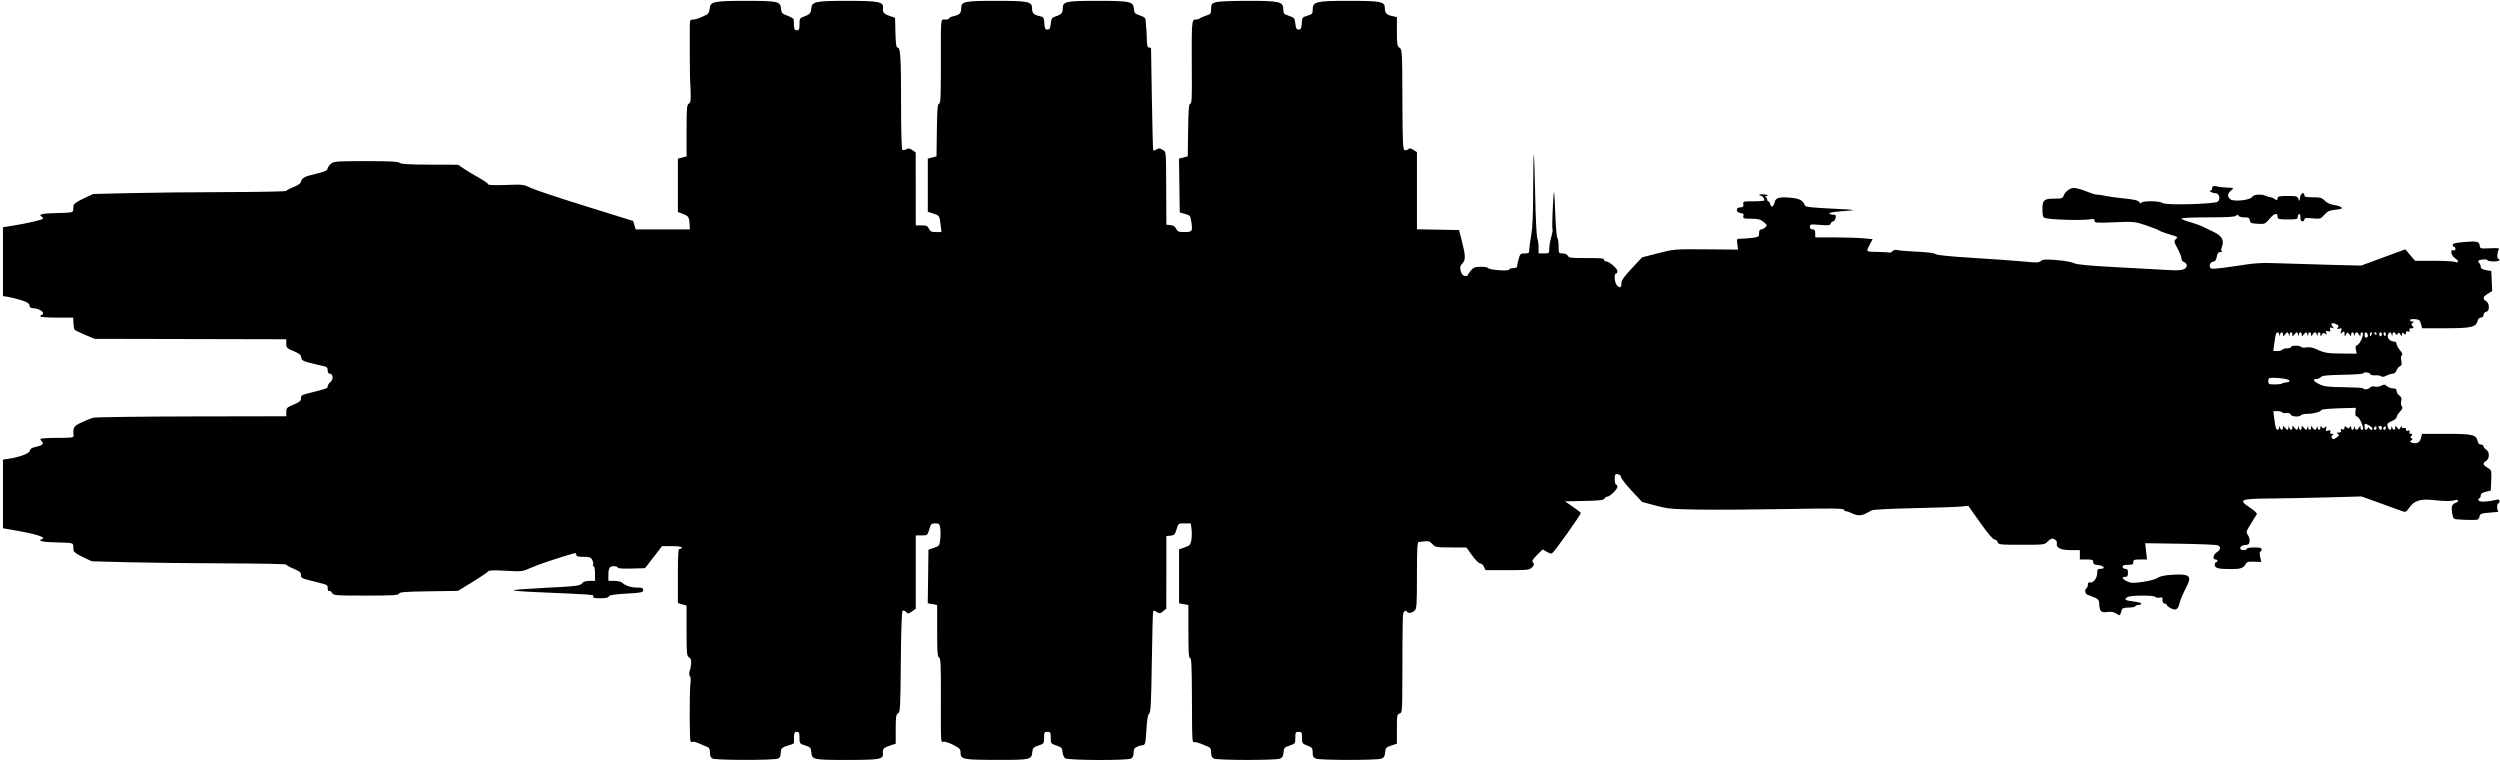 <?xml version="1.0" encoding="UTF-8" standalone="no"?>
<!-- Created with Inkscape (http://www.inkscape.org/) -->

<svg
   xmlns:dc="http://purl.org/dc/elements/1.1/"
   xmlns:cc="http://creativecommons.org/ns#"
   xmlns:rdf="http://www.w3.org/1999/02/22-rdf-syntax-ns#"
   xmlns:svg="http://www.w3.org/2000/svg"
   xmlns="http://www.w3.org/2000/svg"
   xmlns:sodipodi="http://sodipodi.sourceforge.net/DTD/sodipodi-0.dtd"
   xmlns:inkscape="http://www.inkscape.org/namespaces/inkscape"
   width="568.658"
   height="172.927"
   id="svg2"
   version="1.1"
   inkscape:version="0.48.5 r10040"
   sodipodi:docname="Orion.svg">
  <defs
     id="defs4" />
  <sodipodi:namedview
     id="base"
     pagecolor="#ffffff"
     bordercolor="#666666"
     borderopacity="1.0"
     inkscape:pageopacity="0.0"
     inkscape:pageshadow="2"
     inkscape:zoom="2.8"
     inkscape:cx="294.79516"
     inkscape:cy="88.128407"
     inkscape:document-units="px"
     inkscape:current-layer="layer1"
     showgrid="false"
     fit-margin-top="0"
     fit-margin-left="0"
     fit-margin-right="0"
     fit-margin-bottom="0"
     inkscape:window-width="1920"
     inkscape:window-height="1018"
     inkscape:window-x="-8"
     inkscape:window-y="-8"
     inkscape:window-maximized="1"
     showguides="true"
     inkscape:guide-bbox="true" />
  <g
     inkscape:label="Layer 1"
     inkscape:groupmode="layer"
     id="layer1"
     transform="translate(608.581,-673.163)">
    <g
       id="g2996"
       transform="matrix(0.304,0,0,0.304,-120.725,812.391)">
      <path
         style="fill:#000000"
         d="m -1071.821,109.568 c -1.136,-0.662 -1.75,-2.24 -1.75,-4.501 0,-2.425 -0.531,-3.661 -1.75,-4.071 -0.963,-0.324 -3.65,-1.469 -5.973,-2.545 -2.322,-1.075 -4.654,-1.689 -5.181,-1.363 -0.527,0.326 -1.263,0.1 -1.635,-0.502 -0.803,-1.3 -0.841,-37.592 -0.045,-43.639 0.304,-2.31 0.183,-4.429 -0.268,-4.708 -0.875,-0.541 -0.895,-3.483 -0.034,-5.109 0.286,-0.54 0.633,-2.63 0.772,-4.644 0.184,-2.677 -0.237,-3.935 -1.567,-4.68 -1.658,-0.929 -1.819,-2.683 -1.819,-19.838 l 0,-18.82 -3.25,-0.957 -3.25,-0.957 0,-20.293 c 0,-17.372 0.216,-20.293 1.5,-20.293 0.825,0 1.5,-0.45 1.5,-1 0,-0.577 -3.143,-1 -7.427,-1 l -7.427,0 -6.363,8.25 -6.363,8.25 -10.21,0.285 c -6.554,0.183 -10.21,-0.086 -10.21,-0.75 0,-0.569 -1.302,-1.035 -2.893,-1.035 -3.301,0 -4.107,1.389 -4.107,7.082 l 0,3.918 4.428,0 c 2.436,0 5.023,0.568 5.75,1.262 2.381,2.273 6.836,3.738 11.368,3.738 3.708,0 4.453,0.318 4.453,1.899 0,1.727 -1.144,1.965 -12.579,2.625 -9.233,0.533 -12.72,1.091 -13.107,2.101 -0.366,0.954 -2.352,1.375 -6.48,1.375 -3.741,0 -5.721,-0.374 -5.33,-1.007 1.121,-1.813 2.996,-1.657 -43.754,-3.639 -8.662,-0.367 -15.75,-0.963 -15.75,-1.325 0,-0.361 10.238,-1.165 22.75,-1.785 25.043,-1.241 27.238,-1.525 28.86,-3.733 0.681,-0.927 2.712,-1.512 5.25,-1.512 l 4.14,0 0,-5.5 c 0,-3.204 -0.442,-5.5 -1.059,-5.5 -0.582,0 -0.754,-0.493 -0.382,-1.095 0.372,-0.602 0.098,-2.177 -0.61,-3.5 -1.112,-2.078 -2.011,-2.405 -6.618,-2.405 -4.174,0 -5.331,-0.34 -5.331,-1.567 0,-1.018 -0.613,-1.391 -1.75,-1.062 -12.661,3.654 -26.765,8.393 -32.085,10.78 -6.577,2.951 -6.739,2.97 -19.003,2.272 -9.087,-0.518 -12.563,-0.391 -13.099,0.476 -0.401,0.649 -5.642,4.194 -11.646,7.877 l -10.917,6.697 -21.802,0.318 c -17.882,0.261 -21.902,0.578 -22.357,1.764 -0.463,1.205 -4.566,1.445 -24.707,1.445 -23.223,0 -24.201,-0.079 -25.426,-2.039 -0.7,-1.121 -1.708,-1.77 -2.24,-1.441 -0.532,0.329 -0.967,-0.523 -0.967,-1.894 0,-2.593 -0.115,-2.66 -8,-4.634 -12.22,-3.06 -12,-2.96 -12,-5.435 0,-1.925 -1.026,-2.791 -5.5,-4.645 -3.025,-1.254 -5.5,-2.647 -5.5,-3.096 0,-0.449 -20.137,-0.862 -44.75,-0.918 -24.613,-0.056 -57.35,-0.426 -72.75,-0.823 l -28,-0.721 -6.75,-3.187 c -4.24,-2.002 -6.814,-3.834 -6.921,-4.927 -0.094,-0.957 -0.214,-2.64 -0.267,-3.74 -0.09,-1.87 -0.894,-2.018 -12.329,-2.281 -10.875,-0.25 -14.74,-1.133 -10.982,-2.511 3.609,-1.323 -4.741,-3.889 -22.5,-6.914 l -6.75,-1.15 0,-25.695 0,-25.695 4.25,-0.636 c 8.471,-1.268 15.648,-4.002 15.958,-6.079 0.208,-1.393 1.443,-2.197 4.275,-2.783 4.832,-0.999 6.379,-2.297 4.717,-3.958 -0.66,-0.66 -1.2,-1.56 -1.2,-2 0,-0.44 5.62,-0.8 12.488,-0.8 11.283,0 12.474,-0.169 12.341,-1.75 -0.513,-6.122 0.046,-7.045 5.92,-9.779 3.163,-1.472 7.033,-3.061 8.602,-3.533 1.569,-0.471 34.756,-0.914 73.75,-0.985 l 70.898,-0.128 0,-3.229 c 0,-2.97 0.44,-3.411 5.5,-5.508 4.447,-1.843 5.5,-2.727 5.5,-4.617 0,-2.406 0.232,-2.538 7.75,-4.412 11.257,-2.806 12.25,-3.186 12.25,-4.688 0,-0.853 0.957,-2.326 2.127,-3.274 2.362,-1.913 1.886,-6.098 -0.694,-6.098 -0.859,0 -1.433,-0.994 -1.433,-2.481 0,-1.887 -0.658,-2.632 -2.75,-3.111 -15.966,-3.656 -16.742,-3.954 -17.051,-6.552 -0.24,-2.018 -1.405,-2.988 -5.75,-4.789 -5.039,-2.089 -5.449,-2.507 -5.449,-5.552 l 0,-3.294 -71.693,-0.162 -71.693,-0.162 -7.305,-3.041 c -4.018,-1.673 -7.555,-3.445 -7.86,-3.938 -0.305,-0.493 -0.626,-2.702 -0.714,-4.907 l -0.16,-4.01 -12.287,0 c -7.525,0 -12.287,-0.388 -12.287,-1 0,-0.55 0.45,-1 1,-1 0.55,0 1,-0.603 1,-1.339 0,-1.614 -4.18,-3.661 -7.478,-3.661 -1.662,0 -2.48,-0.642 -2.703,-2.122 -0.245,-1.63 -1.71,-2.55 -6.319,-3.971 -3.3,-1.017 -7.688,-2.108 -9.75,-2.424 l -3.75,-0.574 0,-25.77 0,-25.77 6.75,-1.051 c 11.13,-1.734 23.25,-4.549 23.25,-5.401 0,-0.439 -0.45,-1.077 -1,-1.417 -2.827,-1.747 0.137,-2.465 11.232,-2.719 11.435,-0.262 12.239,-0.411 12.329,-2.281 0.053,-1.1 0.173,-2.721 0.267,-3.602 0.1,-0.935 3.191,-3.013 7.421,-4.991 l 7.25,-3.389 27.5,-0.659 c 15.125,-0.363 47.638,-0.704 72.25,-0.759 24.613,-0.055 44.75,-0.451 44.75,-0.88 0,-0.429 2.304,-1.666 5.121,-2.75 2.816,-1.084 5.324,-2.645 5.572,-3.47 1.101,-3.658 2.424,-4.442 10.85,-6.429 7.075,-1.669 9.014,-2.509 9.308,-4.032 0.204,-1.058 1.426,-2.755 2.717,-3.77 2.13,-1.676 4.52,-1.845 25.991,-1.845 17.822,0 24.027,0.317 25.197,1.288 1.153,0.957 6.979,1.304 22.649,1.348 l 21.096,0.059 4.5,3.045 c 2.475,1.675 7.537,4.724 11.25,6.777 3.712,2.052 6.75,4.203 6.75,4.778 0,0.701 4.372,0.882 13.25,0.549 12.667,-0.476 13.47,-0.388 18.25,2.016 2.75,1.383 21.2,7.553 41,13.711 l 36,11.197 0.957,3.154 0.957,3.154 20.29,0 20.29,0 -0.293,-4.67 c -0.3,-4.787 -0.892,-5.513 -5.95,-7.305 l -2.75,-0.975 0,-19.996 0,-19.996 3.25,-0.843 3.25,-0.843 0,-19.255 c 0,-16.934 0.201,-19.368 1.667,-20.189 1.418,-0.794 1.615,-2.388 1.318,-10.68 -0.192,-5.361 -0.392,-9.747 -0.445,-9.747 -0.123,0 -0.224,-32.609 -0.119,-38.25 0.07,-3.77 0.344,-4.25 2.425,-4.25 2.064,0 5.847,-1.39 10.654,-3.915 0.825,-0.433 1.637,-2.394 1.806,-4.358 0.446,-5.209 2.914,-5.727 27.296,-5.727 23.814,0 25.637,0.409 26.096,5.864 0.274,3.251 0.728,3.747 4.802,5.247 2.475,0.911 4.556,2.159 4.625,2.773 0.069,0.614 0.181,2.691 0.25,4.616 0.1,2.792 0.53,3.5 2.125,3.5 1.705,0 2,-0.667 2,-4.525 0,-4.033 0.299,-4.631 2.75,-5.499 4.888,-1.732 5.745,-2.617 6.056,-6.249 0.446,-5.213 2.907,-5.727 27.393,-5.727 23.177,0 26.775,0.728 26.272,5.316 -0.369,3.363 0.547,4.449 5.077,6.016 l 3.952,1.366 0.283,11.151 c 0.215,8.476 0.602,11.151 1.614,11.151 2.165,0 2.603,7.164 2.603,42.581 0,20.654 0.372,33.531 0.979,33.907 0.539,0.333 1.893,0.116 3.009,-0.481 1.592,-0.852 2.56,-0.7 4.489,0.704 l 2.46,1.79 0.031,27.25 0.031,27.25 4.339,0 c 3.658,0 4.518,0.392 5.479,2.5 0.948,2.08 1.834,2.5 5.276,2.5 l 4.137,0 -0.701,-5.75 c -0.807,-6.622 -0.803,-6.616 -5.78,-8.207 l -3.75,-1.198 0,-19.894 0,-19.894 3.25,-0.841 3.25,-0.841 0.271,-19.687 c 0.219,-15.868 0.537,-19.687 1.641,-19.687 1.126,0 1.367,-4.841 1.356,-27.25 -0.02,-39.164 -0.328,-35.75 3.232,-35.75 1.65,0 3,-0.414 3,-0.921 0,-0.506 1.462,-1.233 3.25,-1.615 4.541,-0.971 5.75,-2.217 5.75,-5.926 0,-5.057 2.251,-5.538 25.898,-5.538 24.251,0 27.102,0.576 27.102,5.475 0,3.761 1.196,5.015 5.698,5.977 2.984,0.638 3.218,0.997 3.5,5.365 0.253,3.915 0.63,4.682 2.302,4.682 1.623,0 2.094,-0.833 2.5,-4.422 0.435,-3.848 0.89,-4.547 3.5,-5.384 4.456,-1.429 5.5,-2.597 5.5,-6.155 0,-5.057 2.251,-5.538 25.898,-5.538 24.497,0 26.853,0.503 27.296,5.828 0.277,3.329 0.702,3.809 4.556,5.141 3.878,1.341 4.26,1.778 4.365,5 0.063,1.942 0.22,3.981 0.348,4.531 0.128,0.55 0.301,4.037 0.385,7.75 0.119,5.266 0.482,6.75 1.652,6.75 0.825,0 1.509,0.113 1.52,0.25 0.011,0.138 0.296,17.35 0.633,38.25 0.337,20.9 0.799,38.208 1.026,38.462 0.227,0.254 1.33,-0.111 2.45,-0.81 1.69,-1.055 2.45,-1.002 4.455,0.311 2.887,1.892 2.643,-0.777 2.794,30.537 l 0.123,25.5 3.114,0.303 c 2.162,0.211 3.454,1.051 4.229,2.75 0.969,2.126 1.778,2.447 6.168,2.447 5.859,0 6.241,-0.547 5.212,-7.47 -0.704,-4.741 -0.922,-5.022 -4.73,-6.09 l -3.992,-1.119 -0.271,-20.127 -0.271,-20.127 3.271,-0.847 3.271,-0.847 0.271,-19.687 c 0.218,-15.818 0.539,-19.687 1.634,-19.687 1.122,0 1.319,-4.639 1.115,-26.25 -0.136,-14.438 -0.022,-28.613 0.254,-31.5 0.436,-4.56 0.786,-5.25 2.664,-5.25 1.189,0 2.59,-0.396 3.112,-0.879 0.522,-0.484 2.638,-1.418 4.7,-2.078 3.471,-1.109 3.75,-1.483 3.75,-5.023 0,-3.391 0.357,-3.949 3.149,-4.922 1.898,-0.662 11.454,-1.098 24.05,-1.098 24.25,0 26.801,0.613 26.801,6.442 0,3.101 0.363,3.511 4.25,4.802 4.009,1.331 4.278,1.662 4.75,5.833 0.406,3.589 0.877,4.422 2.5,4.422 1.667,0 2.05,-0.766 2.299,-4.606 0.286,-4.414 0.464,-4.656 4.25,-5.79 3.605,-1.08 3.951,-1.485 3.951,-4.618 0,-5.879 2.508,-6.486 26.801,-6.486 24.353,0 27.199,0.573 27.199,5.475 0,3.771 1.194,5.014 5.75,5.989 l 3.25,0.695 0,10.799 c 0,9.656 0.211,10.944 1.991,12.171 1.924,1.326 1.995,2.63 2.119,38.699 0.106,30.904 0.368,37.419 1.522,37.862 0.766,0.294 2.033,0.004 2.814,-0.644 1.109,-0.92 1.984,-0.81 3.987,0.503 l 2.567,1.682 0,28.86 0,28.86 15.75,0.275 15.75,0.275 2.159,8.5 c 2.778,10.938 2.828,13.853 0.281,16.564 -1.699,1.808 -1.908,2.784 -1.191,5.564 0.609,2.361 1.526,3.467 3.06,3.691 1.205,0.176 2.191,-0.049 2.192,-0.5 7e-4,-0.451 1.066,-2.057 2.366,-3.57 1.999,-2.325 3.146,-2.75 7.415,-2.75 2.778,0 5.2,0.406 5.384,0.901 0.518,1.401 15.833,2.578 15.833,1.216 0,-0.615 1.35,-1.117 3,-1.117 2.109,0 3,-0.485 3,-1.634 0,-0.899 0.521,-3.374 1.158,-5.5 1.044,-3.486 1.487,-3.866 4.5,-3.866 2.974,0 3.344,-0.303 3.361,-2.75 0.011,-1.512 0.67,-6.35 1.465,-10.75 1.015,-5.616 1.456,-15.873 1.48,-34.417 0.019,-14.529 0.233,-26.218 0.476,-25.976 0.243,0.243 0.701,13.81 1.018,30.15 0.318,16.34 1.019,30.871 1.559,32.291 0.54,1.42 0.982,4.577 0.982,7.017 l 0,4.435 4,0 c 3.954,0 4,-0.043 4.011,-3.75 0.01,-2.062 0.675,-5.94 1.487,-8.616 0.812,-2.676 1.222,-5.278 0.91,-5.782 -0.581,-0.94 0.6,-28.177 1.196,-27.581 0.182,0.182 0.599,7.733 0.926,16.78 0.327,9.047 1.017,16.876 1.532,17.399 0.515,0.522 0.937,3.335 0.937,6.25 0,5.208 0.051,5.3 2.965,5.3 1.812,0 3.333,0.688 3.911,1.768 0.834,1.559 2.493,1.758 14.035,1.687 10.181,-0.063 13.089,0.211 13.089,1.232 0,0.722 0.699,1.313 1.553,1.313 2.332,0 8.447,5.248 8.447,7.25 0,0.963 -0.45,1.75 -1,1.75 -1.862,0 -1.12,7.452 0.915,9.196 2.28,1.952 3.084,1.391 3.084,-2.15 0,-1.893 2.153,-4.914 7.75,-10.874 l 7.75,-8.252 12,-3.085 c 11.92,-3.065 12.159,-3.084 35.891,-2.891 l 23.891,0.195 -0.546,-4.069 c -0.538,-4.013 -0.502,-4.069 2.609,-4.077 1.735,-0.005 5.517,-0.292 8.405,-0.639 4.963,-0.596 5.25,-0.787 5.25,-3.491 0,-1.934 0.509,-2.861 1.571,-2.861 0.864,0 2.285,-0.714 3.158,-1.587 1.449,-1.449 1.334,-1.793 -1.321,-3.964 -2.37,-1.938 -4.086,-2.384 -9.274,-2.413 -5.805,-0.033 -6.322,-0.207 -5.858,-1.98 0.397,-1.518 -0.07,-2.011 -2.133,-2.25 -3.653,-0.423 -3.78,-4.306 -0.142,-4.306 2.019,0 2.44,-0.433 2.187,-2.25 -0.302,-2.173 -0.038,-2.25 7.75,-2.25 4.435,0 8.056,-0.338 8.048,-0.75 -0.027,-1.34 -1.891,-3.757 -2.698,-3.5 -0.433,0.138 -0.907,-0.111 -1.054,-0.551 -0.147,-0.441 1.428,-0.601 3.5,-0.356 3.068,0.362 3.396,0.591 1.767,1.231 -1.1,0.432 -1.438,0.818 -0.75,0.856 0.688,0.039 1.25,0.745 1.25,1.57 0,0.825 0.398,1.5 0.883,1.5 0.486,0 1.119,0.9 1.406,2 0.773,2.954 2.457,2.429 3.211,-1.001 0.82,-3.735 3.353,-4.485 12.355,-3.658 6.375,0.585 9.096,2.075 10.316,5.649 0.43,1.26 4.157,1.687 22.829,2.621 16.741,0.837 16.947,0.943 3.747,1.921 -4.841,0.358 -8.502,1.055 -8.191,1.558 0.309,0.5 1.598,0.91 2.865,0.91 1.917,0 2.222,0.419 1.825,2.5 -0.263,1.375 -1.052,2.5 -1.754,2.5 -0.702,0 -1.56,0.74 -1.908,1.645 -0.539,1.405 -1.72,1.553 -8.107,1.013 -7.005,-0.592 -7.476,-0.507 -7.476,1.355 0,1.321 0.671,1.987 2,1.987 1.556,0 2,0.667 2,3 l 0,3 13.849,0 c 7.617,0 17.279,0.29 21.471,0.644 l 7.622,0.644 -1.614,3.106 c -3.541,6.812 -3.978,6.291 5.434,6.467 4.726,0.088 8.791,0.359 9.034,0.602 0.243,0.243 1.13,-0.247 1.972,-1.089 0.946,-0.946 2.333,-1.282 3.631,-0.882 1.155,0.356 7.726,0.895 14.601,1.196 7.745,0.34 13.071,1.022 14,1.794 0.995,0.826 10.768,1.811 29,2.923 15.125,0.922 32.142,2.151 37.816,2.731 8.786,0.898 10.566,0.832 12,-0.443 1.39,-1.236 3.433,-1.362 11.684,-0.724 5.5,0.425 11.35,1.455 13,2.288 2.227,1.125 10.858,1.933 33.5,3.139 16.775,0.893 34.214,1.847 38.754,2.12 8.764,0.527 12.246,-0.522 12.246,-3.689 0,-0.931 -0.9,-1.978 -2,-2.327 -1.186,-0.376 -2.007,-1.523 -2.018,-2.817 -0.01,-1.2 -1.323,-4.55 -2.918,-7.443 -2.609,-4.733 -2.746,-5.415 -1.363,-6.798 1.858,-1.858 2.159,-1.635 -5.201,-3.856 -3.3,-0.996 -6.508,-2.22 -7.13,-2.721 -0.622,-0.501 -5.037,-2.231 -9.812,-3.845 -8.522,-2.881 -8.958,-2.924 -23.62,-2.322 -13.635,0.56 -14.938,0.465 -14.938,-1.088 0,-1.37 -0.633,-1.589 -3.25,-1.128 -5.798,1.022 -30.653,0.26 -34.05,-1.044 -1.333,-0.511 -1.7,-1.919 -1.7,-6.51 0,-7.009 1.097,-7.928 9.459,-7.928 4.98,0 5.69,-0.262 6.503,-2.399 1.089,-2.865 4.723,-5.601 7.44,-5.601 2.137,0 7.307,1.542 12.25,3.654 1.733,0.74 4.089,1.346 5.236,1.346 1.147,0 4.003,0.432 6.349,0.959 2.345,0.528 8.695,1.401 14.11,1.94 7.546,0.752 10.167,1.404 11.218,2.791 0.816,1.077 1.385,1.303 1.404,0.56 0.045,-1.762 13.826,-1.706 15.953,0.064 2.14,1.781 39.003,0.825 41.286,-1.07 2.229,-1.85 1.125,-6.24 -1.574,-6.259 -2.296,-0.017 -6.093,-1.942 -3.883,-1.969 0.688,-0.008 1.25,-0.84 1.25,-1.848 0,-1.308 0.644,-1.761 2.25,-1.583 1.238,0.137 2.25,0.351 2.25,0.475 0,0.205 5.077,0.644 9.903,0.857 1.726,0.076 1.679,0.279 -0.5,2.179 -2.601,2.268 -2.649,4.639 -0.129,6.482 2.526,1.847 14.411,0.566 16.033,-1.728 0.883,-1.25 2.549,-1.849 5.142,-1.849 4.612,-0.075 5.251,1.42 8.052,1.835 1.375,0.184 2.928,0.747 3.45,1.25 1.418,1.367 2.55,1.107 2.55,-0.585 0,-1.198 1.487,-1.5 7.383,-1.5 6.763,0 7.448,0.189 8.152,2.25 0.698,2.045 0.806,1.954 1.18,-1 0.411,-3.243 3.285,-4.774 3.285,-1.75 0,1.176 1.374,1.5 6.364,1.5 5.513,0 6.71,0.346 8.952,2.589 1.648,1.648 4.146,2.798 6.871,3.163 2.355,0.316 4.824,1.116 5.486,1.778 0.938,0.938 -0.02,1.33 -4.341,1.776 -4.6,0.475 -6.031,1.118 -8.404,3.775 -2.759,3.091 -3.072,3.184 -8.894,2.656 -4.776,-0.433 -6.034,-0.254 -6.034,0.858 0,0.773 -0.675,1.405 -1.5,1.405 -1.006,0 -1.5,-1.007 -1.5,-3.059 0,-1.785 -0.417,-2.802 -1,-2.441 -0.55,0.34 -1,1.391 -1,2.337 0,1.472 -1.076,1.719 -7.5,1.719 -6.424,0 -7.5,-0.247 -7.5,-1.719 0,-3.537 -2.353,-3.113 -5.917,1.066 -3.513,4.12 -3.726,4.211 -9.09,3.908 -4.823,-0.273 -5.532,-0.585 -5.812,-2.561 -0.268,-1.888 -0.938,-2.25 -4.167,-2.25 -2.167,0 -4.047,-0.546 -4.306,-1.25 -0.367,-1 -0.723,-1 -1.783,0 -0.968,0.913 -6.658,1.25 -21.125,1.25 -10.89,0 -19.8,0.391 -19.8,0.868 0,0.478 2.767,1.645 6.148,2.593 3.382,0.949 7.769,2.51 9.75,3.47 1.981,0.96 5.845,2.83 8.586,4.157 5.794,2.803 7.604,6.189 5.827,10.899 -0.815,2.158 -0.803,3.038 0.044,3.385 0.63,0.258 0.153,0.505 -1.06,0.548 -1.697,0.061 -2.353,0.871 -2.851,3.523 -0.47,2.506 -1.232,3.527 -2.795,3.75 -2.646,0.377 -3.487,4.271 -1.119,5.18 0.9,0.345 9.136,-0.544 18.303,-1.975 15.089,-2.357 18.324,-2.542 34.167,-1.96 9.625,0.354 26.95,0.869 38.5,1.145 l 21,0.502 16.5,-6.078 16.5,-6.078 3.675,4.285 3.674,4.285 13.826,0.008 c 7.604,0.005 14.838,0.372 16.076,0.817 3.086,1.109 2.918,-0.842 -0.25,-2.918 -2.788,-1.827 -3.647,-6.786 -1,-5.77 0.95,0.364 1.5,-0.014 1.5,-1.031 0,-0.884 -0.45,-1.607 -1,-1.607 -0.55,0 -1,-0.635 -1,-1.41 0,-1.047 2.182,-1.592 8.476,-2.116 9.754,-0.813 11.246,-0.466 11.697,2.715 0.314,2.215 0.636,2.296 7.703,1.953 6.013,-0.292 7.221,-0.107 6.538,0.998 -1.192,1.929 -1.434,6.86 -0.336,6.86 0.507,0 0.922,0.45 0.922,1 0,0.55 -2.025,1 -4.5,1 -2.475,0 -4.5,-0.429 -4.5,-0.952 0,-0.976 -5.753,-0.628 -6.791,0.41 -0.317,0.317 -0.043,1.108 0.608,1.759 0.651,0.651 1.183,1.954 1.183,2.895 0,1.213 1.145,1.905 3.924,2.375 l 3.924,0.663 0.326,7.501 0.326,7.501 -3.25,2.006 c -3.741,2.308 -4.082,3.842 -1.25,5.61 1.298,0.811 2,2.332 2,4.334 0,2.244 -0.545,3.228 -2,3.608 -1.107,0.289 -2,1.364 -2,2.406 0,1.181 -0.706,1.883 -1.892,1.883 -1.18,0 -2.126,0.934 -2.514,2.482 -1.174,4.679 -4.828,5.518 -24.016,5.518 l -17.521,0 -0.837,-3.25 c -0.731,-2.84 -1.302,-3.289 -4.529,-3.56 -2.13,-0.179 -3.692,0.138 -3.692,0.75 0,0.583 0.787,1.067 1.75,1.076 1.437,0.013 1.493,0.178 0.314,0.924 -1.19,0.753 -1.212,1.178 -0.128,2.485 1.12,1.349 1.007,1.576 -0.783,1.576 -1.455,0 -1.915,0.46 -1.511,1.511 0.415,1.081 0.122,1.335 -1.031,0.893 -1.099,-0.422 -1.611,-0.068 -1.611,1.111 0,1.424 -0.265,1.509 -1.5,0.485 -1.242,-1.031 -1.505,-0.923 -1.53,0.628 -0.03,1.828 -0.056,1.828 -1.117,0.002 -0.887,-1.526 -1.263,-1.618 -2.046,-0.5 -0.743,1.062 -1.073,1.089 -1.466,0.12 -0.747,-1.841 -2.323,-1.52 -2.457,0.5 -0.111,1.667 -0.138,1.667 -0.573,0 -0.619,-2.369 -2.031,-2.208 -2.834,0.323 -0.728,2.293 1.756,4.84 4.773,4.895 0.987,0.018 1.75,0.794 1.751,1.782 7e-4,0.963 1.135,3.068 2.52,4.679 1.635,1.901 2.135,3.166 1.426,3.604 -0.67,0.414 -0.838,2.031 -0.435,4.182 0.508,2.708 0.293,3.646 -0.942,4.12 -0.88,0.338 -2.032,1.751 -2.56,3.14 -0.564,1.484 -1.748,2.526 -2.871,2.526 -1.051,0 -3.176,0.656 -4.722,1.459 -1.884,0.977 -3.203,1.134 -3.997,0.475 -0.652,-0.541 -2.667,-0.871 -4.477,-0.733 -1.91,0.146 -3.464,-0.264 -3.701,-0.975 -0.438,-1.315 -5.242,-1.738 -5.242,-0.462 0,0.42 -6.797,0.885 -15.104,1.033 -11.668,0.208 -15.438,0.603 -16.572,1.736 -0.807,0.807 -2.335,1.467 -3.395,1.467 -3.2,0 -2.182,1.699 2.324,3.88 3.617,1.751 6.384,2.084 18.5,2.227 7.836,0.093 14.247,0.461 14.247,0.818 0,1.283 3.892,0.91 5.048,-0.483 0.748,-0.901 2.085,-1.196 3.644,-0.805 1.354,0.34 3.549,0.037 4.876,-0.673 2.053,-1.099 2.687,-1.043 4.252,0.372 1.011,0.915 3.041,1.664 4.51,1.664 1.979,0 2.671,0.504 2.671,1.943 0,1.069 0.922,2.589 2.05,3.379 1.558,1.091 1.891,2.067 1.388,4.07 -0.37,1.476 -0.172,3.224 0.451,3.974 0.85,1.024 0.522,1.977 -1.388,4.039 -1.375,1.484 -2.501,3.344 -2.501,4.133 0,0.789 -1.575,2.093 -3.5,2.897 -3.565,1.49 -3.967,2.183 -2.893,4.983 0.812,2.117 2.364,2.013 2.509,-0.168 0.111,-1.667 0.138,-1.667 0.573,0 0.252,0.963 0.874,1.75 1.384,1.75 0.51,0 0.941,-0.787 0.959,-1.75 0.03,-1.634 0.123,-1.63 1.411,0.07 1.334,1.76 1.414,1.76 2.438,0 0.677,-1.164 1.069,-1.331 1.089,-0.463 0.018,0.791 0.656,1.117 1.53,0.781 0.942,-0.362 1.5,0.01 1.5,1 0,1.038 0.55,1.365 1.611,0.957 1.153,-0.442 1.446,-0.188 1.031,0.893 -0.368,0.958 0,1.511 1.011,1.511 1.252,0 1.343,0.299 0.427,1.403 -0.894,1.077 -0.864,1.524 0.128,1.924 1.011,0.408 0.972,0.743 -0.18,1.543 -1.276,0.886 -1.252,1.107 0.177,1.655 3.469,1.331 6.149,0.08 7.014,-3.275 l 0.838,-3.25 17.924,0 c 19.766,0 22.554,0.608 23.549,5.138 0.426,1.938 1.249,2.862 2.549,2.862 1.056,0 1.921,0.567 1.921,1.259 0,0.693 0.9,1.822 2,2.508 1.274,0.796 2,2.332 2,4.232 0,1.9 -0.726,3.437 -2,4.232 -2.771,1.731 -2.506,3.038 1.041,5.133 3.014,1.78 3.038,1.863 2.75,9.431 l -0.291,7.635 -3.75,0.884 c -2.633,0.621 -3.75,1.425 -3.75,2.701 0,1 -0.53,1.994 -1.177,2.21 -0.692,0.231 -0.845,0.929 -0.372,1.695 0.776,1.256 6.896,0.987 13.299,-0.585 1.63,-0.4 2.25,-0.109 2.25,1.056 0,0.885 -0.382,1.608 -0.848,1.608 -1.324,0 -1.165,5.978 0.165,6.18 0.651,0.099 -2.188,0.437 -6.308,0.75 -6.459,0.491 -7.542,0.845 -7.866,2.57 -0.206,1.1 -0.808,2.273 -1.337,2.607 -1.106,0.698 -16.497,0.202 -17.748,-0.572 -1.184,-0.732 -2.275,-7.276 -1.578,-9.471 0.323,-1.017 1.472,-2.08 2.554,-2.363 1.082,-0.283 1.967,-1.015 1.967,-1.627 0,-0.734 -0.937,-0.851 -2.75,-0.344 -2.874,0.804 -6.652,0.741 -16.843,-0.282 -8.646,-0.867 -13.281,0.663 -16.694,5.513 -2.571,3.652 -2.998,3.879 -5.5,2.916 -1.492,-0.574 -8.961,-3.292 -16.598,-6.039 l -13.885,-4.995 -24.115,0.676 c -13.263,0.372 -32.665,0.752 -43.115,0.845 -24.005,0.213 -25.341,0.801 -15.963,7.028 3.59,2.384 5.279,4.104 4.801,4.892 -0.405,0.668 -2.416,3.883 -4.469,7.143 -3.392,5.385 -3.602,6.115 -2.301,7.973 2.167,3.093 1.878,7.599 -0.486,7.599 -2.981,0 -5.082,1.078 -5.082,2.607 0,0.819 1.03,1.393 2.5,1.393 1.375,0 2.5,-0.45 2.5,-1 0,-0.55 2.475,-1 5.5,-1 4.078,0 5.5,0.366 5.5,1.417 0,0.779 -0.43,1.567 -0.956,1.75 -0.58,0.202 -0.628,1.779 -0.122,4.011 l 0.834,3.678 -5.33,-0.203 c -4.649,-0.177 -5.487,0.091 -6.562,2.099 -1.395,2.607 -3.869,3.449 -10.071,3.428 -10.519,-0.035 -12.795,-0.605 -12.795,-3.199 0,-1.09 0.45,-1.981 1,-1.981 0.55,0 1,-0.45 1,-1 0,-0.55 -0.675,-1 -1.5,-1 -2.4,0 -1.731,-3.618 1,-5.408 2.919,-1.913 3.228,-4.044 0.75,-5.182 -0.963,-0.442 -13.589,-0.979 -28.059,-1.193 l -26.309,-0.39 0.689,6.086 0.689,6.086 -5.129,0 c -4.463,0 -5.129,0.26 -5.129,2 0,1.667 -0.667,2 -4,2 -2.889,0 -4,0.417 -4,1.5 0,0.833 0.889,1.5 2,1.5 1.556,0 2,0.667 2,3 0,2.333 -0.444,3 -2,3 -3.037,0 -2.396,1.584 1.364,3.368 2.909,1.38 4.499,1.438 11.75,0.426 4.778,-0.666 9.548,-1.963 11.085,-3.014 1.893,-1.294 5.245,-1.998 11.226,-2.361 12.434,-0.753 14.511,0.875 10.696,8.382 -3.229,6.353 -5.028,10.598 -5.684,13.407 -0.993,4.252 -2.776,5.184 -6.365,3.328 -1.69,-0.874 -3.072,-2.027 -3.072,-2.563 0,-0.536 -0.675,-0.974 -1.5,-0.974 -1.288,0 -1.98,-1.761 -1.642,-4.18 0.052,-0.374 -0.991,-0.483 -2.318,-0.242 -1.327,0.241 -2.693,-0.016 -3.035,-0.57 -0.821,-1.328 -18.081,-1.305 -20.571,0.027 -3.284,1.758 -2.178,2.679 4.066,3.385 3.3,0.373 6,1.106 6,1.629 0,0.523 -0.873,0.95 -1.941,0.95 -1.067,0 -2.219,0.45 -2.559,1 -0.34,0.55 -2.631,1 -5.09,1 -3.1,0 -4.616,0.46 -4.941,1.5 -1.586,5.076 -1.28,4.854 -4.116,2.995 -1.788,-1.172 -3.82,-1.562 -6.362,-1.221 -5.008,0.672 -6.074,-0.202 -6.454,-5.292 -0.339,-4.543 0.012,-4.242 -8.786,-7.556 -1.89,-0.712 -2.378,-3.92 -0.75,-4.926 0.55,-0.34 1,-1.524 1,-2.632 0,-1.386 0.546,-1.904 1.75,-1.662 2.405,0.484 5.25,-3.371 5.25,-7.113 0,-2.658 0.362,-3.092 2.583,-3.092 4.008,0 2.341,-2.451 -1.911,-2.81 -2.861,-0.242 -3.673,-0.739 -3.673,-2.25 0,-1.661 -0.719,-1.94 -5,-1.94 l -5,0 0,-3.5 0,-3.5 -7,0 c -7.426,0 -10.866,-1.742 -10.206,-5.168 0.312,-1.622 -1.176,-3.106 -3.464,-3.453 -0.643,-0.098 -2.184,0.902 -3.424,2.222 -2.211,2.353 -2.589,2.4 -19.513,2.4 -16.38,0 -17.291,-0.102 -17.893,-2 -0.349,-1.1 -1.435,-2 -2.414,-2 -1.14,0 -4.978,-4.522 -10.683,-12.589 l -8.903,-12.589 -5.5,0.586 c -3.025,0.322 -18.768,0.863 -34.984,1.202 -16.216,0.339 -30.391,1.035 -31.5,1.546 -1.109,0.511 -3.141,1.578 -4.516,2.372 -3.216,1.855 -6.764,1.843 -10.364,-0.034 -1.575,-0.822 -3.502,-1.494 -4.281,-1.494 -0.779,0 -1.633,-0.562 -1.896,-1.25 -0.379,-0.99 -9.377,-1.089 -43.219,-0.478 -23.507,0.425 -52.865,0.615 -65.24,0.422 -20.644,-0.322 -23.325,-0.573 -32.5,-3.039 l -10,-2.688 -7.71,-8.213 c -4.241,-4.517 -7.841,-9.122 -8,-10.233 -0.175,-1.218 -1.183,-2.147 -2.539,-2.34 -2.017,-0.286 -2.25,0.102 -2.25,3.75 0,2.238 0.45,4.07 1,4.07 0.55,0 1,0.719 1,1.599 0,1.893 -5.624,7.401 -7.556,7.401 -0.74,0 -1.715,0.662 -2.168,1.471 -0.653,1.167 -3.793,1.529 -15.175,1.75 l -14.352,0.279 5.654,3.891 c 3.11,2.14 5.895,4.282 6.19,4.759 0.493,0.797 -19.696,29.177 -21.587,30.346 -0.456,0.282 -2.209,-0.277 -3.897,-1.242 l -3.068,-1.754 -4.194,4.188 c -3.486,3.481 -3.985,4.441 -2.954,5.683 1.012,1.22 0.86,1.875 -0.826,3.562 -1.921,1.921 -3.224,2.067 -18.406,2.067 l -16.34,0 -1.139,-2.5 c -0.626,-1.375 -1.936,-2.524 -2.911,-2.554 -0.985,-0.03 -3.653,-2.693 -6.012,-6 l -4.24,-5.945 -11.558,0 c -11.051,0 -11.659,-0.11 -13.88,-2.506 -1.829,-1.973 -3.041,-2.413 -5.702,-2.067 -1.859,0.241 -3.942,0.469 -4.63,0.506 -0.965,0.052 -1.25,5.739 -1.25,24.913 0,22.799 -0.151,24.981 -1.829,26.5 -2.075,1.878 -4.74,2.162 -5.701,0.606 -0.452,-0.731 -1.032,-0.73 -1.915,0.003 -1.319,1.095 -1.312,0.868 -1.477,51.679 -0.075,23.259 -0.15,24.152 -2.078,24.656 -1.847,0.483 -2,1.364 -2,11.533 l 0,11.01 -4.25,1.411 c -3.88,1.288 -4.277,1.735 -4.563,5.132 -0.244,2.901 -0.865,3.931 -2.815,4.673 -3.296,1.253 -45.502,1.232 -48.806,-0.024 -2.099,-0.798 -2.565,-1.631 -2.565,-4.58 0,-3.278 -0.364,-3.748 -4,-5.176 -3.812,-1.498 -4,-1.775 -4,-5.92 0,-3.971 -0.217,-4.348 -2.5,-4.348 -2.289,0 -2.5,0.372 -2.5,4.417 0,4.308 -0.104,4.451 -4.25,5.827 -3.88,1.288 -4.277,1.735 -4.563,5.132 -0.244,2.901 -0.865,3.931 -2.815,4.673 -3.442,1.309 -46.974,1.235 -49.437,-0.084 -1.345,-0.72 -1.934,-2.098 -1.934,-4.521 0,-2.693 -0.512,-3.683 -2.25,-4.351 -1.238,-0.476 -3.6,-1.452 -5.25,-2.171 -1.65,-0.718 -3.788,-1.278 -4.75,-1.244 -2.069,0.073 -1.95,2.069 -2.124,-35.678 -0.098,-21.413 -0.403,-27.445 -1.376,-27.25 -0.967,0.193 -1.25,-4.274 -1.25,-19.705 l 0,-19.955 -3.5,-0.657 -3.5,-0.657 0,-20.17 0,-20.17 4.236,-1.469 c 3.796,-1.316 4.311,-1.885 4.954,-5.469 0.395,-2.2 0.462,-5.912 0.15,-8.25 l -0.567,-4.25 -4.668,0 c -4.66,0 -4.67,0.007 -5.98,4.444 -1.157,3.919 -1.685,4.48 -4.464,4.75 l -3.152,0.306 -0.023,27.152 -0.023,27.152 -2.446,1.98 c -2.219,1.797 -2.657,1.842 -4.721,0.489 -1.88,-1.232 -2.35,-1.255 -2.705,-0.133 -0.236,0.747 -0.678,17.95 -0.982,38.228 -0.452,30.093 -0.813,37.077 -1.968,38 -0.972,0.777 -1.606,4.365 -2.029,11.477 -0.655,11.03 -0.944,12.153 -3.125,12.153 -0.767,0 -2.54,0.522 -3.941,1.161 -1.981,0.903 -2.547,1.894 -2.547,4.465 0,2.243 -0.621,3.637 -1.934,4.339 -2.941,1.574 -47.231,1.381 -49.319,-0.215 -0.899,-0.688 -1.773,-2.79 -1.941,-4.673 -0.272,-3.046 -0.774,-3.578 -4.556,-4.833 -4.146,-1.376 -4.25,-1.519 -4.25,-5.827 0,-4.044 -0.211,-4.417 -2.5,-4.417 -2.289,0 -2.5,0.372 -2.5,4.417 0,4.308 -0.104,4.451 -4.25,5.827 -3.782,1.255 -4.284,1.787 -4.556,4.833 -0.516,5.771 -1.219,5.927 -26.635,5.888 -25.385,-0.039 -27.059,-0.377 -27.059,-5.458 0,-2.623 -0.68,-3.339 -5.5,-5.788 -3.025,-1.537 -6.287,-2.594 -7.25,-2.35 -2.108,0.535 -2.028,1.969 -1.958,-35.18 0.043,-22.716 -0.188,-27.403 -1.37,-27.857 -1.161,-0.445 -1.421,-4.094 -1.421,-19.893 l 0,-19.348 -3.52,-0.66 -3.52,-0.66 0.27,-20.052 0.27,-20.052 4.115,-1.371 c 3.935,-1.311 4.141,-1.586 4.696,-6.276 0.32,-2.698 0.321,-6.506 0.004,-8.462 -0.519,-3.2 -0.892,-3.556 -3.728,-3.556 -2.871,0 -3.269,0.4 -4.48,4.5 -1.313,4.448 -1.379,4.5 -5.718,4.5 l -4.39,0 0,27.432 0,27.432 -2.835,2.019 c -2.64,1.88 -2.949,1.905 -4.493,0.361 -1.054,-1.054 -2.004,-1.309 -2.61,-0.701 -0.557,0.56 -1.079,16.43 -1.257,38.278 -0.281,34.318 -0.446,37.4 -2.055,38.3 -1.499,0.838 -1.75,2.536 -1.75,11.851 l 0,10.873 -3.75,1.208 c -5.215,1.68 -6.238,2.717 -5.862,5.948 0.529,4.54 -1.971,4.999 -27.244,4.999 -25.137,0 -25.827,-0.157 -26.338,-6 -0.275,-3.15 -0.731,-3.634 -4.556,-4.845 -4.153,-1.314 -4.25,-1.445 -4.25,-5.75 0,-3.738 -0.303,-4.405 -2,-4.405 -1.623,0 -2.022,0.706 -2.118,3.75 -0.065,2.062 -0.074,4.06 -0.02,4.439 0.054,0.379 -0.905,0.972 -2.132,1.317 -6.779,1.909 -7.73,2.657 -7.73,6.08 0,2.282 -0.614,3.672 -1.934,4.379 -2.569,1.375 -46.947,1.334 -49.316,-0.045 z M 143.924,-130.923 c 1.712,-1.293 1.783,-1.642 0.5,-2.453 -1.202,-0.76 -1.06,-0.948 0.724,-0.961 1.566,-0.011 2.048,-0.46 1.639,-1.527 -0.415,-1.081 -0.122,-1.335 1.031,-0.893 1.099,0.422 1.611,0.068 1.611,-1.111 0,-1.461 0.245,-1.526 1.576,-0.421 1.306,1.084 1.732,1.062 2.485,-0.128 0.746,-1.179 0.911,-1.123 0.924,0.314 0.01,0.963 0.432,1.75 0.942,1.75 0.51,0 1.132,-0.787 1.384,-1.75 0.435,-1.667 0.463,-1.667 0.573,0 0.064,0.963 0.544,1.75 1.066,1.75 0.523,0 1.409,-0.787 1.97,-1.75 0.971,-1.667 1.021,-1.667 1.05,0 0.017,0.963 0.48,1.75 1.03,1.75 1.439,0 1.238,-1.789 -0.692,-6.164 -0.931,-2.11 -2.31,-3.836 -3.064,-3.836 -0.945,0 -1.274,-1.01 -1.058,-3.25 l 0.314,-3.25 -12.5,0.368 c -6.875,0.203 -12.734,0.737 -13.02,1.187 -0.959,1.509 -6.069,2.944 -10.486,2.944 -2.407,0 -4.654,0.45 -4.994,1 -0.997,1.613 -7.209,1.2 -7.871,-0.524 -0.383,-0.997 -1.451,-1.366 -3.091,-1.069 -1.378,0.25 -2.765,0.036 -3.081,-0.476 -0.317,-0.512 -1.951,-0.931 -3.631,-0.931 l -3.056,0 0.707,5.657 c 0.389,3.111 0.939,6.261 1.222,7 0.737,1.92 2.28,1.66 2.417,-0.407 0.111,-1.667 0.138,-1.667 0.573,0 0.252,0.963 0.874,1.75 1.384,1.75 0.51,0 0.941,-0.787 0.959,-1.75 0.03,-1.667 0.095,-1.667 1.36,0 0.731,0.963 1.616,1.75 1.968,1.75 0.352,0 0.692,-0.787 0.756,-1.75 0.111,-1.667 0.138,-1.667 0.573,0 0.252,0.963 0.874,1.75 1.384,1.75 0.51,0 0.941,-0.787 0.959,-1.75 0.03,-1.667 0.095,-1.667 1.36,0 0.731,0.963 1.583,1.75 1.895,1.75 0.312,0 0.772,-0.787 1.024,-1.75 0.435,-1.667 0.463,-1.667 0.573,0 0.064,0.963 0.566,1.75 1.116,1.75 0.55,0 1.014,-0.787 1.032,-1.75 0.03,-1.667 0.095,-1.667 1.36,0 0.731,0.963 1.583,1.75 1.895,1.75 0.312,0 0.772,-0.787 1.024,-1.75 0.435,-1.667 0.463,-1.667 0.573,0 0.064,0.963 0.566,1.75 1.116,1.75 0.55,0 1.014,-0.787 1.03,-1.75 0.029,-1.667 0.079,-1.667 1.05,0 0.561,0.963 1.414,1.75 1.896,1.75 0.482,0 1.083,-0.787 1.334,-1.75 0.435,-1.667 0.463,-1.667 0.573,0 0.064,0.963 0.566,1.75 1.116,1.75 0.55,0 1.007,-0.787 1.015,-1.75 0.013,-1.437 0.178,-1.493 0.924,-0.314 0.731,1.156 1.2,1.193 2.406,0.193 1.268,-1.052 1.411,-0.91 0.93,0.928 -0.485,1.854 -0.255,2.072 1.572,1.492 1.677,-0.532 2.01,-0.341 1.539,0.886 -0.411,1.072 -0.015,1.57 1.256,1.581 1.445,0.012 1.552,0.209 0.479,0.888 -0.758,0.48 -1.069,1.373 -0.691,1.985 0.897,1.451 1.648,1.366 4.064,-0.459 z m 22.922,-6.679 c 0.467,-1 0.7,-1 1.167,0 0.69,1.478 2.417,1.675 2.417,0.276 0,-0.536 -1.35,-1.672 -3,-2.526 -2.951,-1.526 -3,-1.51 -3,0.974 0,2.654 1.423,3.405 2.417,1.276 z m 6.583,-0.309 c 0,-0.857 -0.45,-1.281 -1,-0.941 -0.55,0.34 -1,1.041 -1,1.559 0,0.518 0.45,0.941 1,0.941 0.55,0 1,-0.702 1,-1.559 z m 4,0.059 c 0,-0.825 -0.661,-1.5 -1.469,-1.5 -0.895,0 -1.244,0.586 -0.893,1.5 0.317,0.825 0.977,1.5 1.469,1.5 0.491,0 0.893,-0.675 0.893,-1.5 z m 3,-0.059 c 0,-0.857 -0.45,-1.281 -1,-0.941 -0.55,0.34 -1,1.041 -1,1.559 0,0.518 0.45,0.941 1,0.941 0.55,0 1,-0.702 1,-1.559 z m -77.629,-33.145 c 0.388,-0.387 1.7,-0.725 2.917,-0.75 1.217,-0.025 2.39,-0.496 2.608,-1.046 0.451,-1.139 -5.356,-2.357 -11.646,-2.442 -3.882,-0.053 -4.25,0.159 -4.25,2.442 0,2.322 0.344,2.5 4.833,2.5 2.658,0 5.15,-0.317 5.538,-0.704 z m 55.157,-25.169 c -0.445,-2.024 -0.205,-3.037 0.811,-3.426 2.752,-1.056 6.014,-9.7 3.662,-9.7 -0.55,0 -1.014,0.787 -1.03,1.75 -0.029,1.667 -0.079,1.667 -1.05,0 -0.561,-0.963 -1.414,-1.75 -1.896,-1.75 -0.482,0 -1.083,0.787 -1.334,1.75 -0.435,1.667 -0.463,1.667 -0.573,0 -0.149,-2.248 -2.116,-2.302 -2.116,-0.059 0,1.507 -0.148,1.489 -1.358,-0.166 -1.32,-1.805 -1.389,-1.803 -2.47,0.059 -1.043,1.797 -1.114,1.768 -1.142,-0.457 -0.027,-2.087 -0.228,-2.208 -1.675,-1.008 -1.469,1.219 -1.563,1.109 -0.886,-1.024 0.667,-2.102 0.497,-2.32 -1.413,-1.821 -1.772,0.463 -1.958,0.311 -1.012,-0.829 0.924,-1.114 0.631,-1.637 -1.447,-2.584 -3.154,-1.437 -4.394,-0.54 -2.49,1.801 1.236,1.519 1.182,1.632 -0.478,1.009 -1.491,-0.56 -1.77,-0.319 -1.377,1.186 0.392,1.5 0.074,1.778 -1.548,1.354 -1.646,-0.43 -1.908,-0.184 -1.35,1.268 0.569,1.483 0.436,1.59 -0.751,0.605 -1.151,-0.955 -1.655,-0.832 -2.493,0.609 -0.98,1.685 -1.052,1.689 -1.081,0.056 -0.017,-0.963 -0.48,-1.75 -1.03,-1.75 -0.55,0 -1.052,0.787 -1.116,1.75 -0.111,1.667 -0.138,1.667 -0.573,0 -0.252,-0.963 -0.852,-1.75 -1.334,-1.75 -0.482,0 -1.336,0.787 -1.896,1.75 -0.971,1.667 -1.021,1.667 -1.05,0 -0.017,-0.963 -0.48,-1.75 -1.03,-1.75 -0.55,0 -1.052,0.787 -1.116,1.75 -0.111,1.667 -0.138,1.667 -0.573,0 -0.252,-0.963 -0.712,-1.75 -1.024,-1.75 -0.311,0 -1.164,0.787 -1.895,1.75 -1.265,1.667 -1.33,1.667 -1.36,0 -0.017,-0.963 -0.482,-1.75 -1.032,-1.75 -0.55,0 -1.052,0.787 -1.116,1.75 -0.111,1.667 -0.138,1.667 -0.573,0 -0.252,-0.963 -0.712,-1.75 -1.024,-1.75 -0.311,0 -1.164,0.787 -1.895,1.75 -1.265,1.667 -1.33,1.667 -1.36,0 -0.017,-0.963 -0.482,-1.75 -1.032,-1.75 -0.55,0 -1.052,0.787 -1.116,1.75 -0.111,1.667 -0.138,1.667 -0.573,0 -0.252,-0.963 -0.712,-1.75 -1.024,-1.75 -0.311,0 -1.164,0.787 -1.895,1.75 -1.265,1.667 -1.33,1.667 -1.36,0 -0.017,-0.963 -0.449,-1.75 -0.959,-1.75 -0.51,0 -1.132,0.787 -1.384,1.75 -0.435,1.667 -0.463,1.667 -0.573,0 -0.137,-2.067 -1.681,-2.326 -2.417,-0.407 -0.283,0.739 -0.834,3.889 -1.222,7 l -0.707,5.657 3.056,0 c 1.681,0 3.334,-0.45 3.674,-1 0.34,-0.55 1.942,-1 3.559,-1 1.618,0 2.941,-0.45 2.941,-1 0,-1.264 6.682,-1.323 7.459,-0.066 0.318,0.514 2.132,0.682 4.032,0.373 2.248,-0.365 4.754,0.056 7.173,1.203 6.176,2.931 8.388,3.313 19.665,3.403 l 10.829,0.086 -0.631,-2.873 z m 8.737,-9.725 c 0.801,-0.801 -0.247,-3.402 -1.371,-3.402 -0.491,0 -0.893,0.9 -0.893,2 0,1.949 1.061,2.606 2.264,1.402 z m 3.097,-1.902 c 0.317,-0.825 0.14,-1.5 -0.393,-1.5 -0.533,0 -0.969,0.675 -0.969,1.5 0,0.825 0.177,1.5 0.393,1.5 0.216,0 0.652,-0.675 0.969,-1.5 z m 7.638,0 c 0,-0.825 -0.45,-1.5 -1,-1.5 -0.55,0 -1,0.675 -1,1.5 0,0.825 0.45,1.5 1,1.5 0.55,0 1,-0.675 1,-1.5 z m 2.604,-1.229 c -1.016,-1.017 -1.855,0.514 -1.021,1.863 0.63,1.019 0.866,1.02 1.204,0.004 0.232,-0.695 0.149,-1.535 -0.183,-1.867 z m -6.604,0.729 c 0,-0.55 -0.477,-1 -1.059,-1 -0.583,0 -0.781,0.45 -0.441,1 0.34,0.55 0.816,1 1.059,1 0.243,0 0.441,-0.45 0.441,-1 z"
         id="path2998"
         inkscape:connector-curvature="0"
         sodipodi:nodetypes="cssccccccccscccsssscccsssscscssscscssscscssscsscsscscscsccssssssscsccssscccscscsscscscssssscsssssscccssccssssscsscccssssccscsssscsccscscsssssscccccsscccccsscscsscscsccsscsssscssscsscccssscsscccccssssssssssssssssssccsscssssscssssscccccssscsssssssssssssssscsssccsccccccsssssscssscsccccscscscscccssscssscsssscsscscssscsscsscscccsccssccscsscscscsssscsscssscsscsscsssssscscscssssssscscsssccccscssscscsccsssccsscscsssssscssssscscssssssccccsssssccccccsscsssscssssssccsscccsssssscsccsscccssssscccccccccsscccscccssssssssscccssscscsssscscscccsssssccsscscssssssscsscsssscsccscssssccscssscccsssssscccscssssscsscccssssssscsssscsssccssssssscssccsssssssscccssccscsscsssscscssscscssssssscsccscscsscccccssccscccssscsssssssssssssssscssscccccssscscscccssssssssssssssssssssssssscccccsscssscccsssssscssssssscssscccccscsssccsccsccscsccscsscscscscscsccsccsccsccsccsccsccsccscsccscscccccssscssssssscsssssssccccsscccsccscssccccsscccccccsscsccsccsccsccsccsccsccsccscssscsssscsssccccssccsssssssssscccccsscss" />
    </g>
  </g>
</svg>
